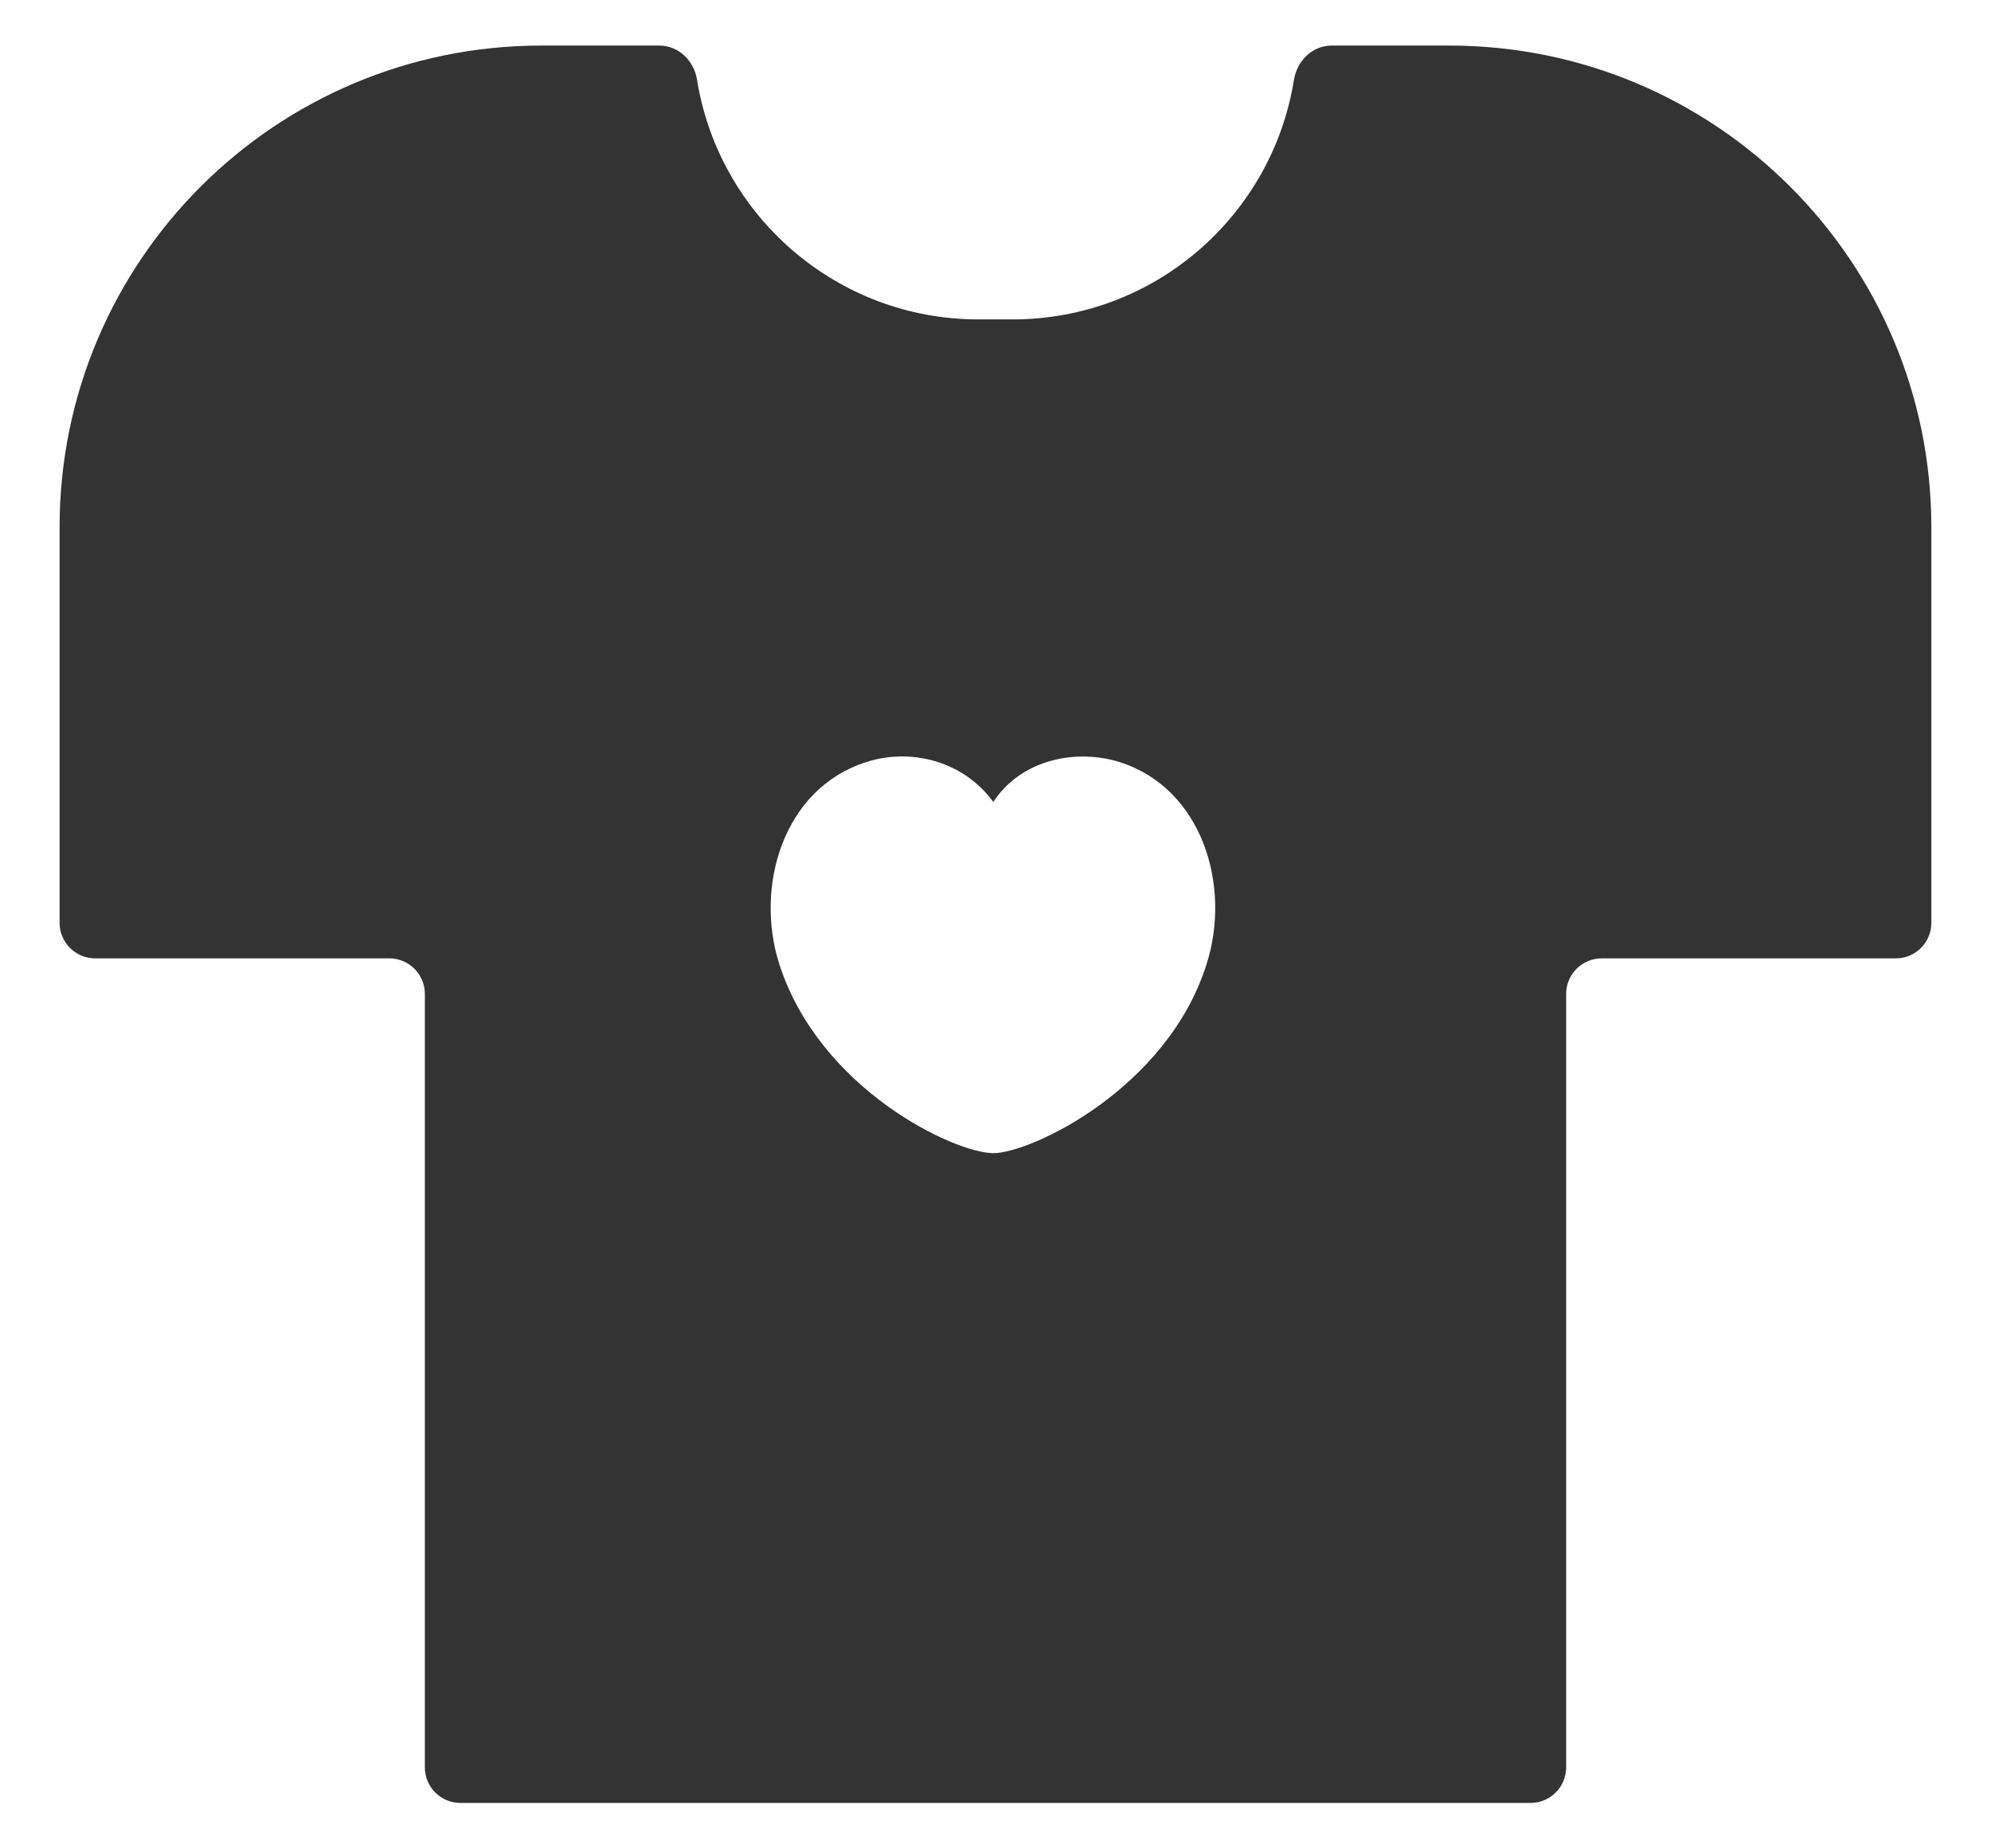 <svg width="28" height="26" viewBox="0 0 28 26" fill="none" xmlns="http://www.w3.org/2000/svg">
<path fill-rule="evenodd" clip-rule="evenodd" d="M18.726 0.641H20.382C24.125 0.641 27.161 3.673 27.161 7.416V12.981C27.161 13.257 26.938 13.481 26.661 13.481H22.525C22.249 13.481 22.025 13.705 22.025 13.981V24.861C22.025 25.137 21.801 25.361 21.525 25.361H6.475C6.198 25.361 5.975 25.137 5.975 24.861V13.981C5.975 13.705 5.751 13.481 5.475 13.481H1.338C1.062 13.481 0.838 13.257 0.838 12.981V7.416C0.838 3.673 3.871 0.641 7.614 0.641H9.273C9.542 0.641 9.759 0.854 9.802 1.119C10.108 3.03 11.763 4.493 13.76 4.493H14.24C16.241 4.493 17.893 3.03 18.198 1.119C18.241 0.854 18.458 0.641 18.726 0.641ZM12.179 10.721C11.019 11.091 10.609 12.461 10.959 13.561C11.529 15.331 13.429 16.221 13.969 16.221C14.499 16.221 16.419 15.311 16.969 13.561C17.319 12.461 16.909 11.091 15.749 10.721C15.149 10.531 14.369 10.671 13.969 11.281C13.539 10.691 12.789 10.521 12.179 10.721Z" fill="#333333"/>
</svg>
